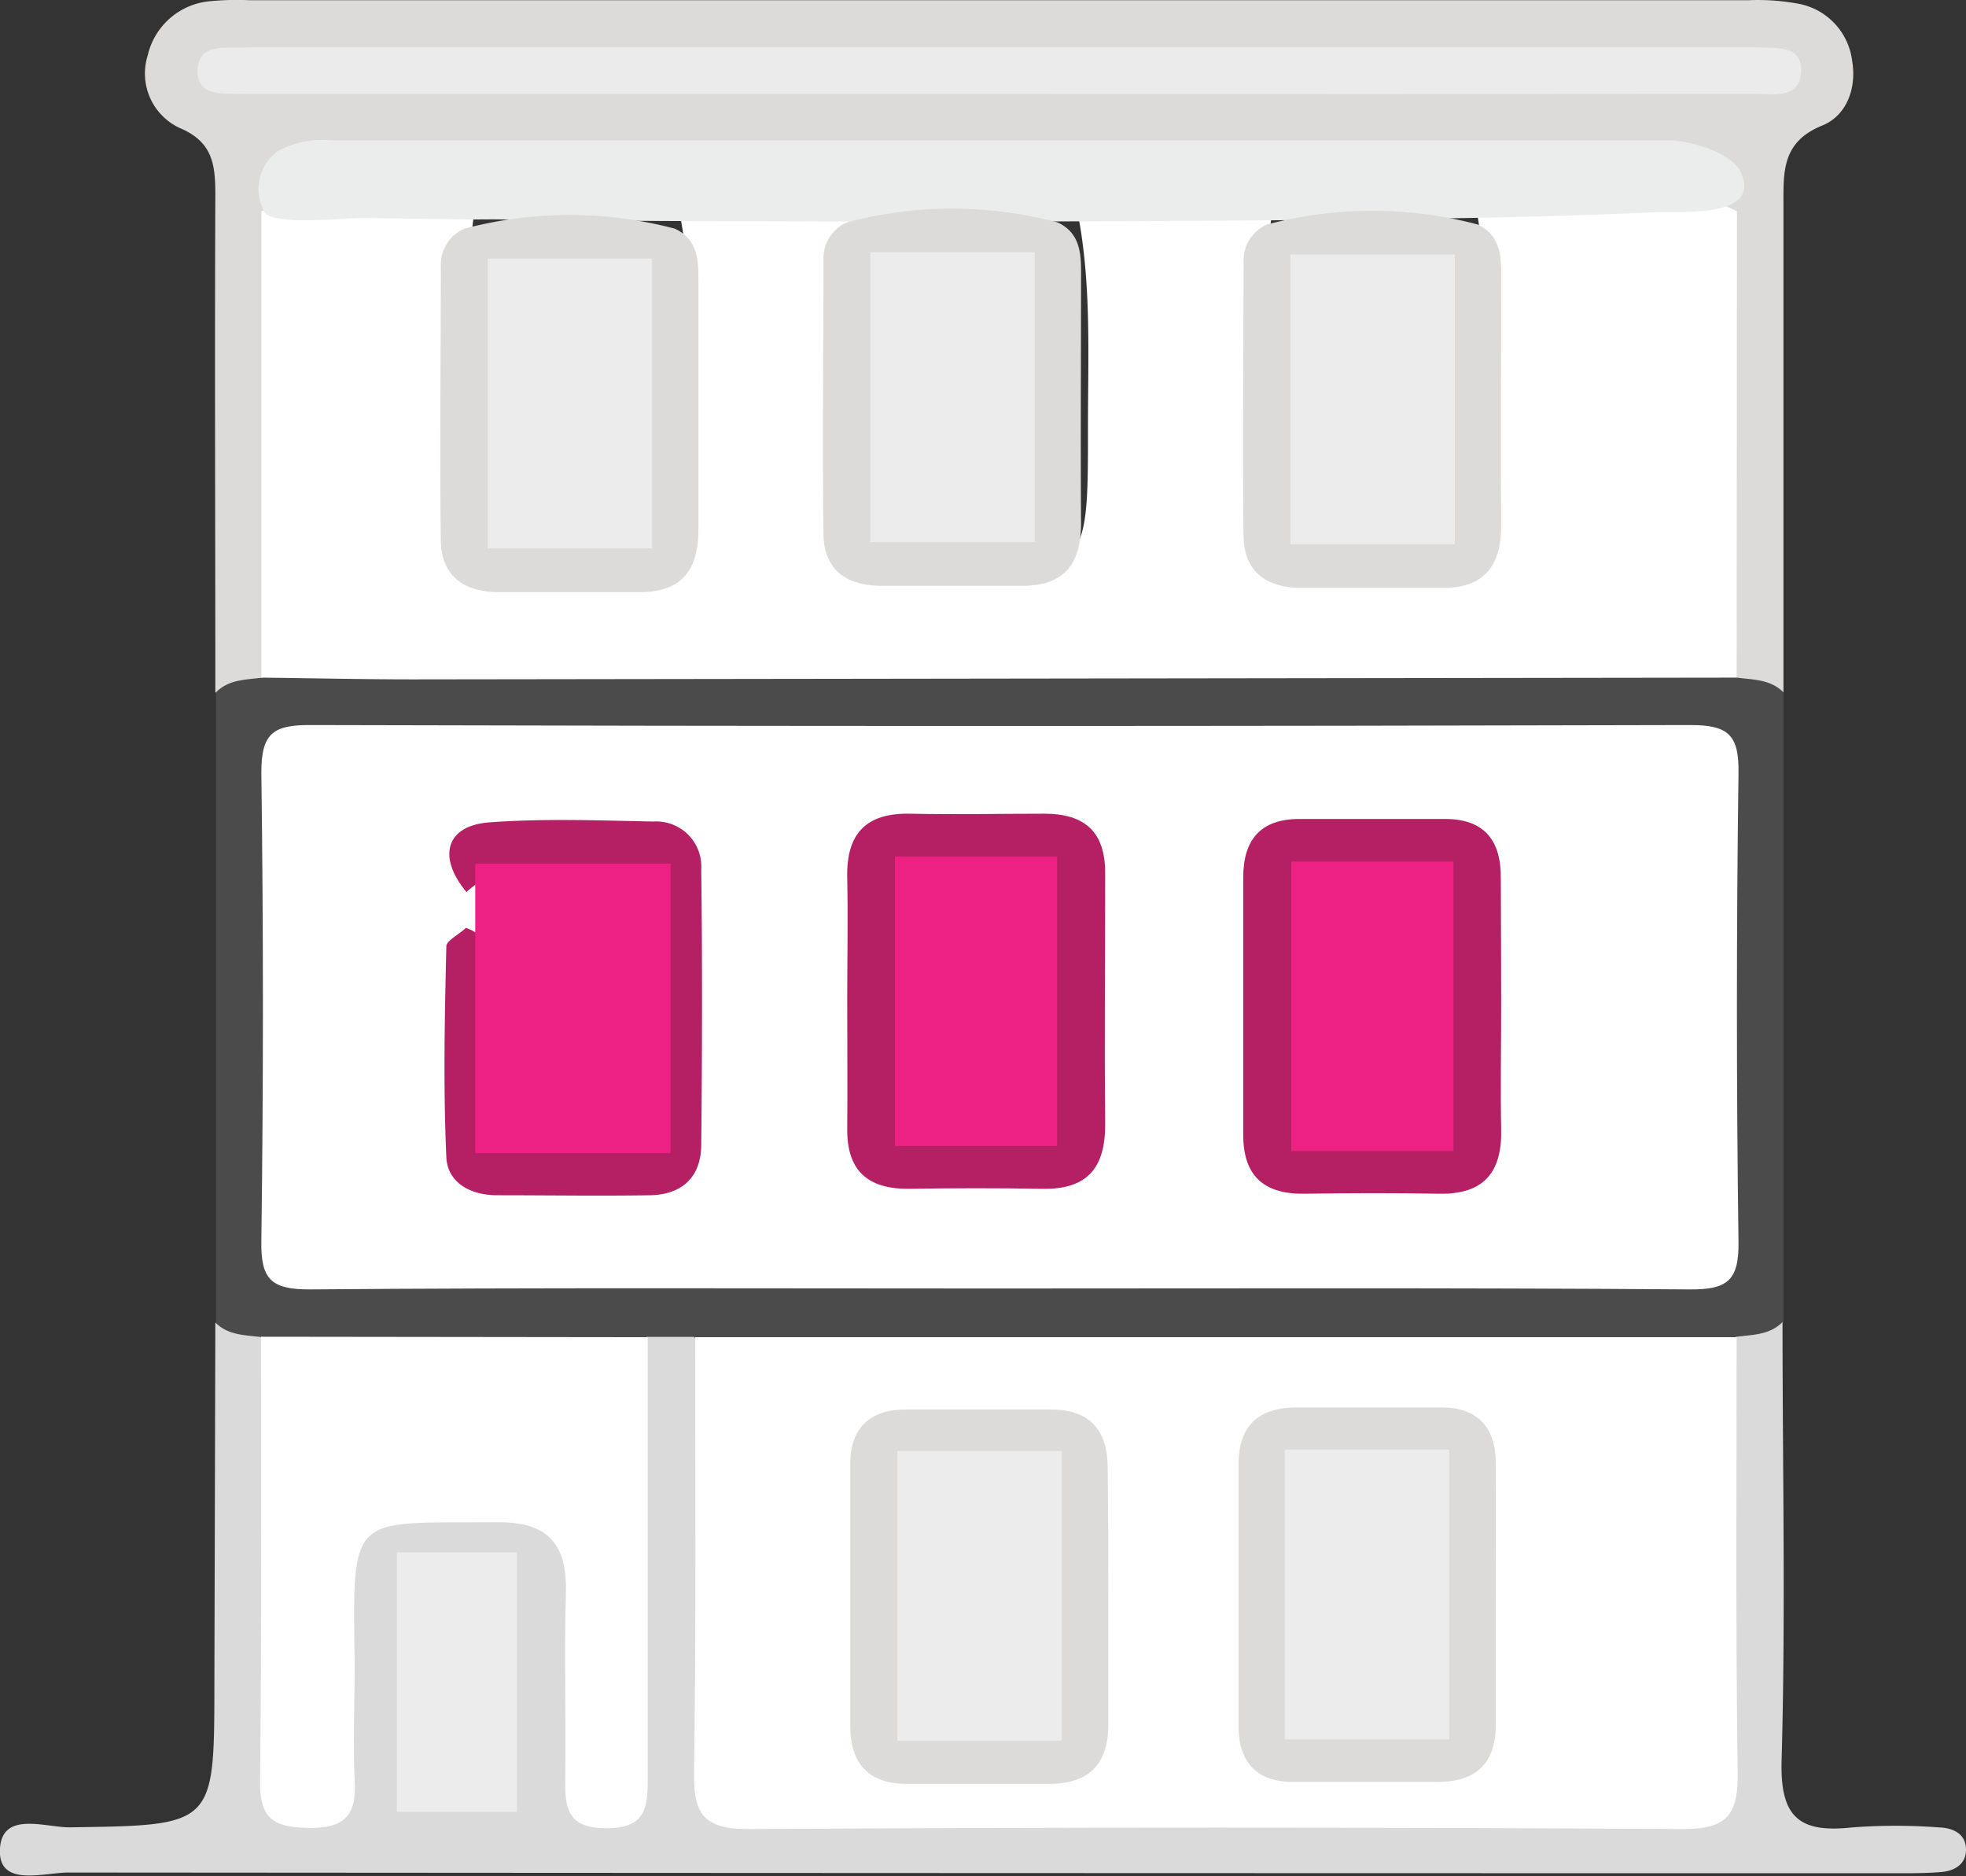 <svg id="Layer_1" data-name="Layer 1" xmlns="http://www.w3.org/2000/svg" viewBox="0 0 167.91 160.21"><rect x="0" y="0" width="167.91" height="160.21" fill="#333333" stroke="none"/><defs><style>.cls-1{fill:#dcdbda;}.cls-2{fill:#4b4b4b;}.cls-3{fill:#dbdada;}.cls-4{fill:#fff;}.cls-5{fill:#ebecec;}.cls-6{fill:#ebebec;}.cls-7{fill:#b42063;}.cls-8{fill:#ececec;}.cls-9{fill:#ed2183;}</style></defs><title>Tripple Story-01</title><path class="cls-1" d="M70.52,123.5c0-14.15-.06-28.31,0-42.47,0-2.48-.18-4.44-2.88-5.64a5.13,5.13,0,0,1-2.9-6.25A6,6,0,0,1,70,64.5a23.87,23.87,0,0,1,3.49-.09H201.44a18.84,18.84,0,0,1,4.45.33,5.67,5.67,0,0,1,4.43,4.87c.39,2.33-.48,4.66-2.56,5.5-3.49,1.41-3.31,4-3.31,6.91,0,13.82,0,27.65,0,41.47-2.07.55-3.74.07-4.84-1.88-1.38-6.54-.52-13.17-.65-19.75S198.78,89,199,82.54c0-4.28-2.92-4.56-6.14-4.56H152q-34.65,0-69.3,0C79.44,78,76,77.76,76,82.47c.17,11.41,0,22.82.06,34.22a13.32,13.32,0,0,1-.64,4.89A3.86,3.86,0,0,1,70.52,123.5Z" transform="translate(-52.13 -64.39)"/><path class="cls-2" d="M200.45,122.25c1.4.18,2.87.13,4,1.25v53.81c-1,2.12-2.86,2.37-4.83,2.53q-43.78.42-87.55,0c-1.6,0-3.19.09-4.78,0-10.68.13-21.36.23-32,0-2-.12-3.8-.44-4.71-2.51V123.5c1.11-1.12,2.59-1.07,4-1.25,2-1.63,4.36-1.44,6.66-1.44q56.31,0,112.61,0C196.09,120.81,198.47,120.62,200.45,122.25Z" transform="translate(-52.13 -64.39)"/><path class="cls-3" d="M70.52,177.31c1.11,1.13,2.59,1.07,4,1.26,1.77,1.93,1.45,4.35,1.46,6.64.06,8.82,0,17.64,0,26.45a23.15,23.15,0,0,0,.26,4.48c.24,1.27.82,2.23,2.25,2.2s2-1,2.18-2.28c.47-3,.18-6,.26-9,0-.67,0-1.33,0-2,0-11.22,4.86-14.8,15.86-11.83,3.42.92,4.82,3.32,5,6.6.29,4.16.08,8.32.14,12.48a13.58,13.58,0,0,0,.47,4.44,1.59,1.59,0,0,0,1.36,1.26c1,.08,1.48-.56,1.73-1.42a15.92,15.92,0,0,0,.39-4.46c0-9,0-18,0-26.95,0-2.29-.31-4.71,1.47-6.64h4.06c1.9,2.08,1.5,4.68,1.52,7.13.07,9.16.12,18.32,0,27.48-.06,4,1.31,5.7,5.48,5.69q37.47-.13,74.95,0c4.17,0,5.54-1.73,5.48-5.69-.12-9.16-.08-18.32,0-27.48,0-2.45-.38-5,1.53-7.13,1.4-.19,2.87-.13,4-1.26,0,12.5.27,25-.08,37.48-.13,4.81,1.53,6.16,6,5.67a49.3,49.3,0,0,1,7.49,0c1.24.05,2.37.61,2.25,2.1-.1,1.14-1.08,1.63-2.13,1.71-1.33.11-2.66.1-4,.1q-78,0-155.91-.06c-2.1,0-5.84,1.24-5.87-1.77,0-3.6,3.87-2.06,6-2.09,12.31-.18,12.31-.1,12.32-12.2Q70.48,192.81,70.52,177.31Z" transform="translate(-52.13 -64.39)"/><path class="cls-4" d="M200.45,122.25l-113,.15c-4.33,0-8.66-.1-13-.15q0-19.92,0-39.82c6.09-2.34,12.15-2.72,18.16.27C91.53,90.8,92,99,92,107.09c0,3.87,1.6,5.68,5.64,5.89,13.25.69,13.42.63,13.41-12.64,0-5.81.27-11.64-.81-17.42,4.13-2.85,12.11-2.9,16.51-.12-1.25,7.92-.76,15.91-.71,23.87,0,5.2,1,6,6.16,6.26,12.85.53,12.86.53,12.85-12.11,0-6,.29-12-.81-17.9,4.14-2.85,12.13-2.9,16.51-.11-1.25,7.88-.75,15.84-.71,23.77,0,5.25,1,6.12,6,6.35,13,.6,13,.6,13-12.39,0-6,.21-11.9-.73-17.82a3.75,3.75,0,0,1,3.39-1.66c6.28.24,12.72-1.72,18.78,1.37Z" transform="translate(-52.13 -64.39)"/><path class="cls-5" d="M92.46,83.13,83,83c-1.21,0-7.56.68-8.26-.48a4,4,0,0,1,1.12-5.23,7.94,7.94,0,0,1,4.53-.92H194.65c1.68,0,5.38,1,6.15,2.72,1.81,3.93-5,3.33-7.08,3.42-10.53.47-21.08.6-31.62.68q-22.48.18-45,.09-11.4,0-22.79-.16Z" transform="translate(-52.13 -64.39)"/><path class="cls-6" d="M137.48,72.41H76c-1,0-2,0-3,0-1.6-.08-3.94.36-4-1.87,0-2.66,2.52-1.94,4.22-2.11.5,0,1,0,1.5,0H200.22c.66,0,1.33,0,2,0,1.6.1,3.87-.25,3.73,2.11s-2.38,1.86-4,1.86Q169.72,72.44,137.48,72.41Z" transform="translate(-52.13 -64.39)"/><path class="cls-4" d="M137,174.41c-19.48,0-39-.08-58.45.08-3.28,0-4.15-.88-4.1-4.13q.27-20,0-40c0-3.35,1-4.07,4.17-4.06q58.94.16,117.89,0c3.28,0,4.15.88,4.1,4.13q-.27,20,0,40c.05,3.35-1,4.08-4.17,4.06C176.58,174.34,156.76,174.41,137,174.41Z" transform="translate(-52.13 -64.39)"/><path class="cls-4" d="M200.45,178.57c0,12.32-.09,24.64.09,37,.06,3.52-.65,5-4.62,5q-39.94-.25-79.89,0c-4,0-4.68-1.46-4.62-5,.18-12.31.09-24.63.1-37Z" transform="translate(-52.13 -64.39)"/><path class="cls-4" d="M107.45,178.57c0,12.48,0,25,0,37.44,0,2.54,0,4.49-3.55,4.49s-3.52-2-3.49-4.53c.06-5.16-.1-10.32.05-15.48.13-4.13-1.41-6.15-5.78-6.12-12.67.1-12.45-1.06-12.26,12.1,0,3.33-.15,6.66,0,10,.19,3.07-1,4.05-4,4s-4.12-.86-4.08-4c.15-12.65.08-25.29.09-37.94Z" transform="translate(-52.13 -64.39)"/><path class="cls-1" d="M91.78,83.92a35.14,35.14,0,0,1,18,0c1.81.86,2,2.45,2,4.2,0,7.17,0,14.33,0,21.49,0,3.45-1.43,5.34-5,5.34-4,0-8,0-12,0-2.94,0-4.91-1.27-5-4.34-.1-7.83,0-15.66,0-23.48A3.35,3.35,0,0,1,91.78,83.92Z" transform="translate(-52.13 -64.39)"/><path class="cls-1" d="M124.46,83.38a35.14,35.14,0,0,1,18,0c1.82.86,2,2.45,2,4.2,0,7.17-.05,14.33,0,21.49,0,3.45-1.43,5.34-5,5.34-4,0-8,0-12,0-2.95,0-4.92-1.27-5-4.34-.1-7.83,0-15.66,0-23.48A3.35,3.35,0,0,1,124.46,83.38Z" transform="translate(-52.13 -64.39)"/><path class="cls-1" d="M160.34,83.56a35.14,35.14,0,0,1,18,0c1.81.86,2,2.45,2,4.2,0,7.17-.05,14.33,0,21.49,0,3.45-1.43,5.34-5,5.34-4,0-8,0-12,0-2.94,0-4.91-1.27-5-4.34-.1-7.83,0-15.66,0-23.48A3.35,3.35,0,0,1,160.34,83.56Z" transform="translate(-52.13 -64.39)"/><path class="cls-7" d="M124.49,149.8c0-3.49.07-7,0-10.46-.09-3.74,1.58-5.55,5.37-5.47s7.64,0,11.46,0c3.51,0,5.22,1.59,5.2,5.13,0,7.14-.07,14.29,0,21.43,0,3.73-1.57,5.54-5.37,5.47s-7.64-.06-11.46,0c-3.5,0-5.23-1.59-5.2-5.12S124.49,153.46,124.49,149.8Z" transform="translate(-52.13 -64.39)"/><path class="cls-7" d="M180.34,150.33c0,3.49-.07,7,0,10.47.09,3.7-1.49,5.59-5.31,5.52s-7.64-.06-11.47,0c-3.48.05-5.26-1.51-5.25-5.07,0-7.31,0-14.62,0-21.93,0-3.23,1.49-5,4.79-5q6.24,0,12.46,0c3.33,0,4.78,1.83,4.75,5.05C180.32,143,180.34,146.68,180.34,150.33Z" transform="translate(-52.13 -64.39)"/><path class="cls-7" d="M91.92,143.62c2,.68,2.15,2.29,2.12,4q-.06,3.5,0,7c.14,9.1-1.28,7.48,8,8,4.74.26,6.58-1,6.12-6a110.87,110.87,0,0,1-.06-14.47c.11-2.85-1-4-3.75-3.67-4.17.44-8.7-1.31-12.38,2.08-2.5-3-1.76-5.67,1.94-5.95,4.63-.34,9.32-.17,14-.07a3.85,3.85,0,0,1,4.11,4.1c.1,7.82.08,15.65,0,23.47,0,2.78-1.63,4.3-4.41,4.34-4.33.07-8.66,0-13,0-2.29,0-4.26-1.06-4.36-3.26-.27-6-.14-12,0-18C90.24,144.73,91.33,144.18,91.92,143.62Z" transform="translate(-52.13 -64.39)"/><path class="cls-1" d="M146.79,200.57c0,3.65,0,7.3,0,11,0,3.51-1.68,5.17-5.18,5.14-4,0-8,0-12,0-3.27,0-4.86-1.7-4.86-4.94,0-7.47,0-14.94,0-22.41,0-3,1.66-4.59,4.66-4.62,4.15,0,8.3,0,12.45,0,3.27,0,4.87,1.7,4.87,4.94C146.78,193.26,146.79,196.92,146.79,200.57Z" transform="translate(-52.13 -64.39)"/><path class="cls-1" d="M179.88,201.22c0,3.48,0,7,0,10.45,0,3.28-1.69,4.87-4.94,4.87-4.15,0-8.3,0-12.45,0-3,0-4.57-1.69-4.58-4.69,0-7.47,0-15,0-22.42,0-3.27,1.69-4.86,4.94-4.86,4.15,0,8.3,0,12.45,0,3,0,4.56,1.69,4.58,4.69C179.9,193.25,179.88,197.23,179.88,201.22Z" transform="translate(-52.13 -64.39)"/><rect class="cls-8" x="76.64" y="123.89" width="14.04" height="24.75"/><rect class="cls-8" x="109.73" y="123.78" width="14.04" height="24.75"/><rect class="cls-8" x="74.33" y="21.54" width="14.04" height="24.75"/><rect class="cls-8" x="41.65" y="22.08" width="14.04" height="24.75"/><rect class="cls-8" x="110.21" y="21.72" width="14.04" height="24.75"/><rect class="cls-8" x="33.89" y="132.55" width="10.26" height="22.16"/><rect class="cls-9" x="110.28" y="73.56" width="13.86" height="24.72"/><rect class="cls-9" x="76.43" y="73.13" width="13.86" height="24.72"/><rect class="cls-9" x="40.59" y="73.74" width="16.68" height="24.72"/></svg>